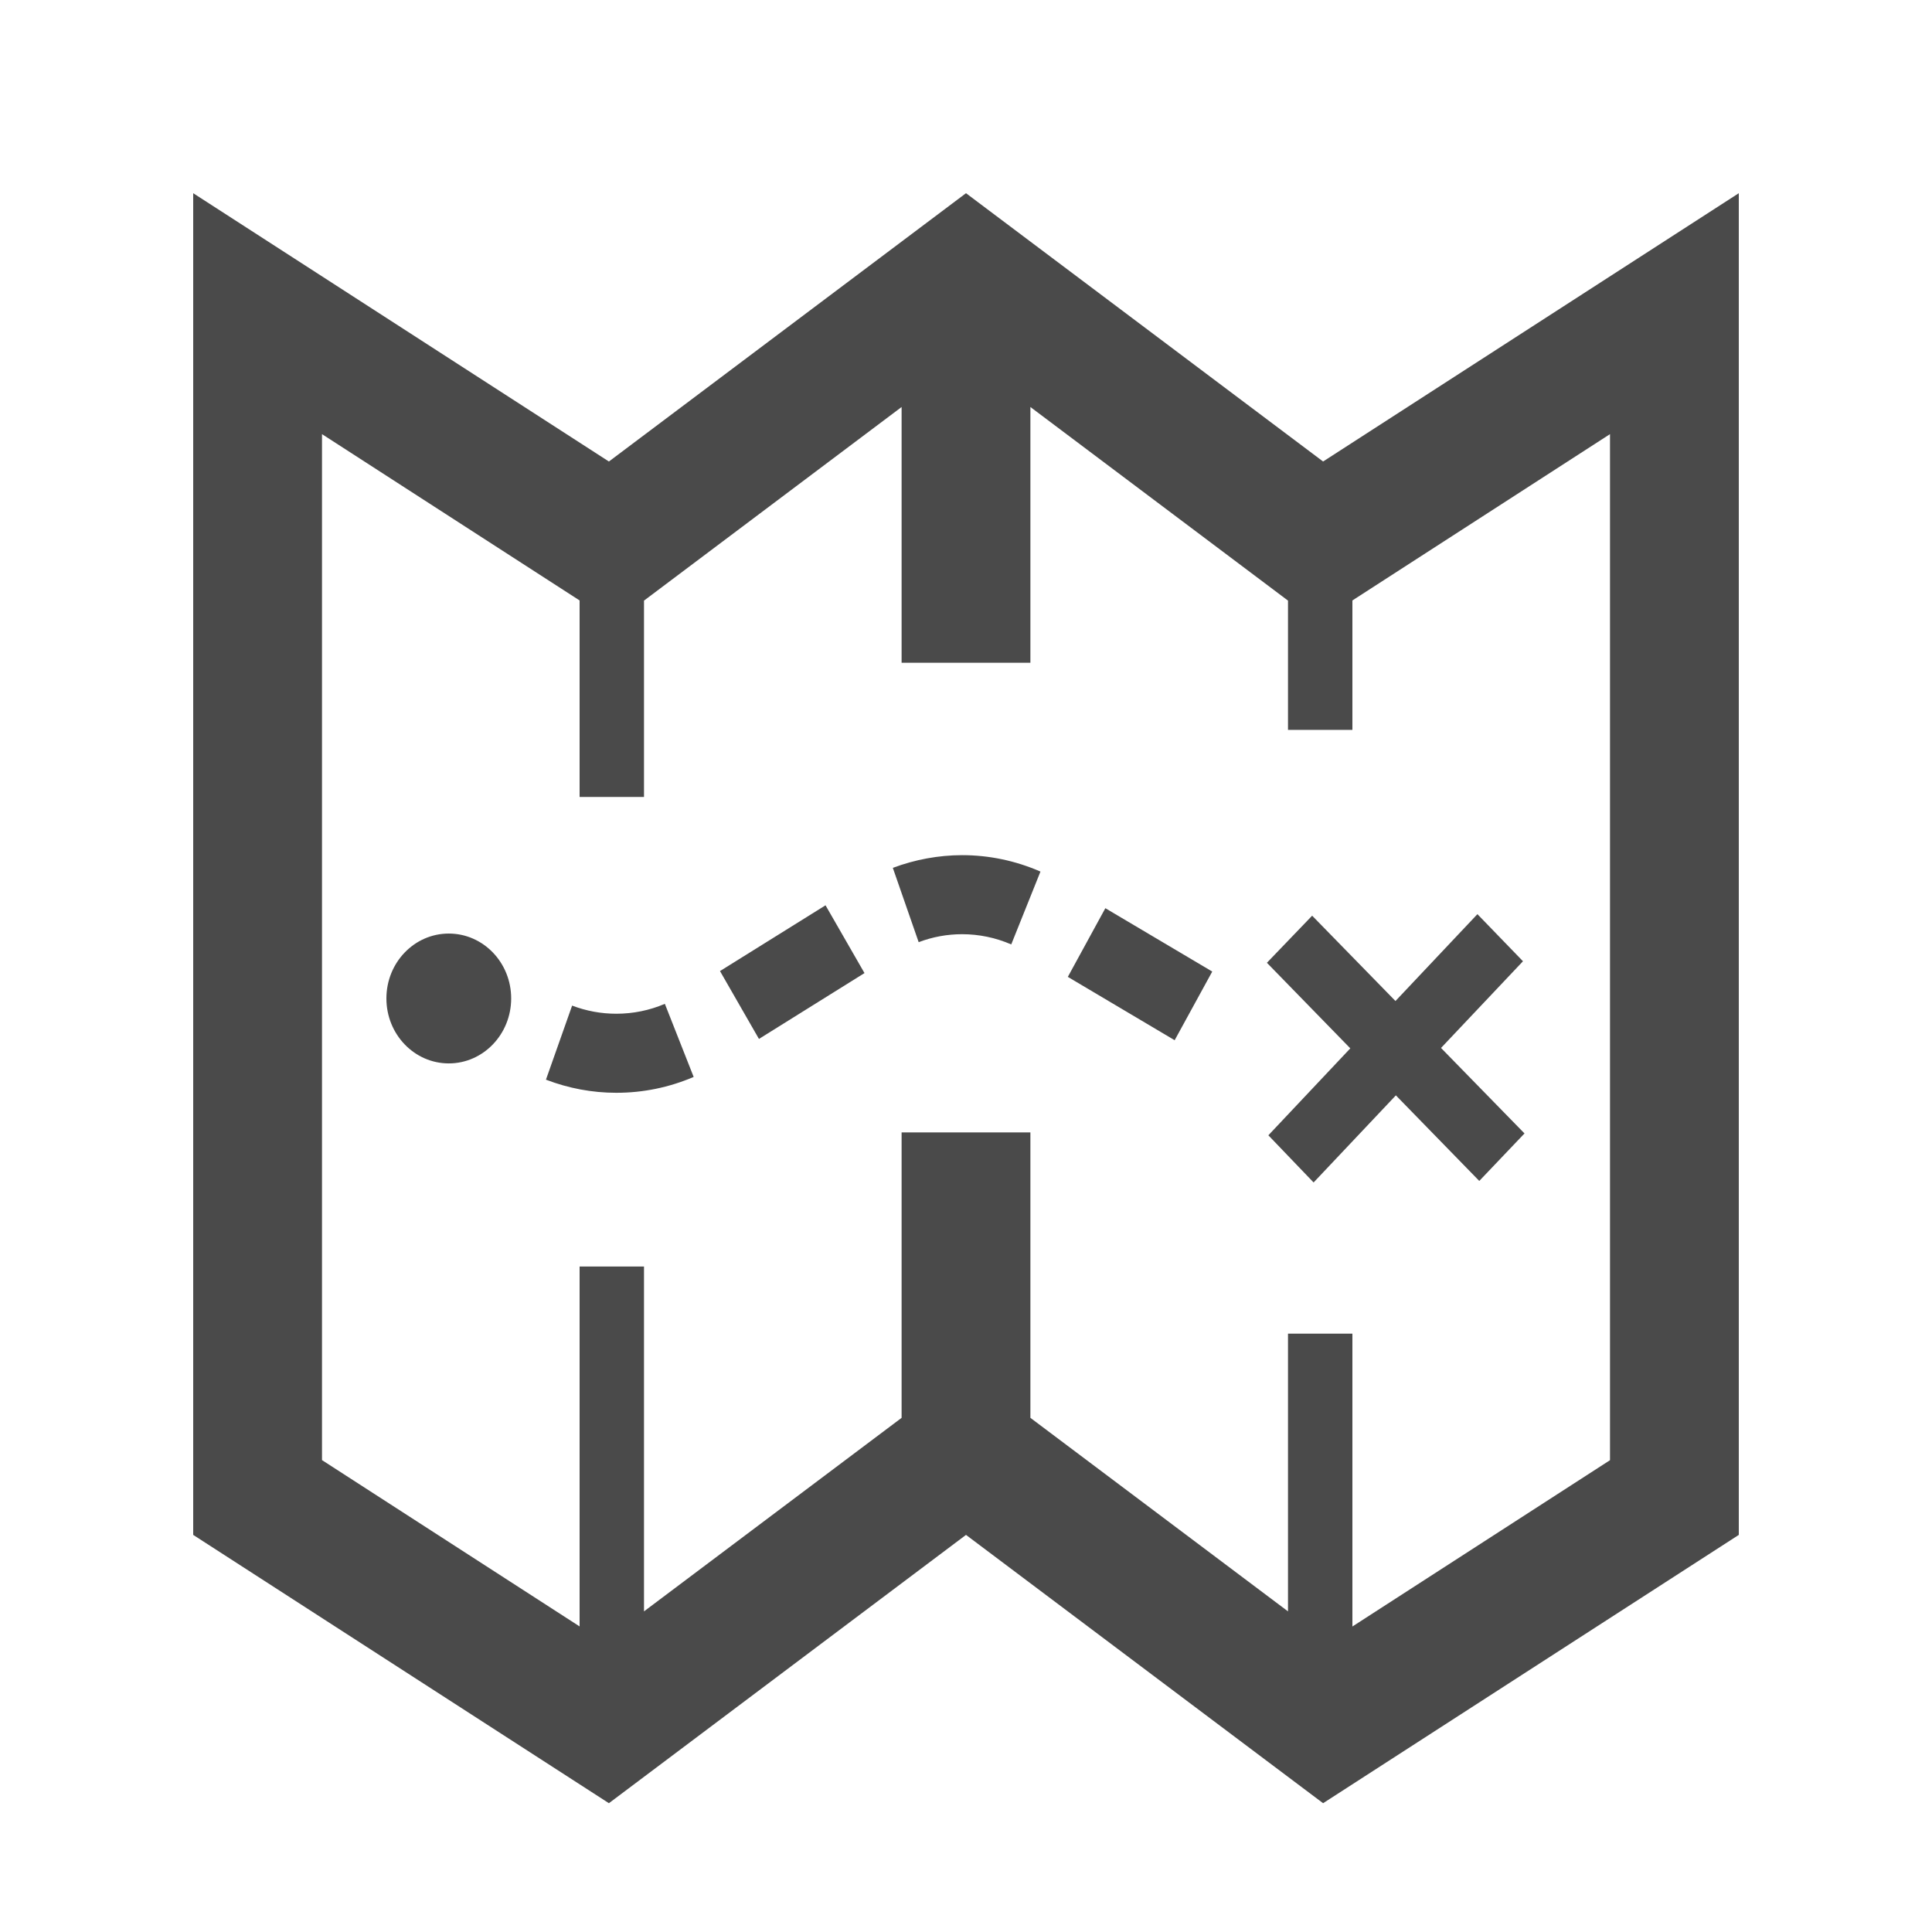 <?xml version="1.0" encoding="UTF-8"?>
<svg width="24px" height="24px" viewBox="0 0 24 24" version="1.1" xmlns="http://www.w3.org/2000/svg" xmlns:xlink="http://www.w3.org/1999/xlink">
    <!-- Generator: Sketch 53.2 (72643) - https://sketchapp.com -->
    <title>ic_evakuering</title>
    <desc>Created with Sketch.</desc>
    <g id="ic_evakuering" stroke="none" stroke-width="1" fill="none" fill-rule="evenodd">
        <path d="M7.656,13.575 C7.358,13.575 7.063,13.52 6.782,13.412 L7.107,12.492 C7.284,12.559 7.468,12.593 7.656,12.593 C7.864,12.593 8.067,12.552 8.259,12.47 L8.617,13.378 C8.311,13.509 7.988,13.575 7.656,13.575 Z M14.592,12.922 L13.265,12.135 L13.731,11.282 L15.059,12.069 L14.592,12.922 L14.592,12.922 Z M9.428,12.906 L8.944,12.063 L10.255,11.246 L10.739,12.088 L9.428,12.906 Z M12.562,11.732 C12.368,11.648 12.162,11.605 11.951,11.605 C11.767,11.605 11.586,11.638 11.412,11.704 L11.091,10.781 C11.368,10.677 11.658,10.624 11.951,10.623 C12.287,10.623 12.615,10.692 12.925,10.827 L12.562,11.732 L12.562,11.732 Z M5.575,11.597 C5.147,11.597 4.8,11.957 4.8,12.403 C4.8,12.849 5.147,13.21 5.575,13.21 C6.003,13.21 6.35,12.848 6.35,12.403 C6.35,11.957 6.003,11.597 5.575,11.597 L5.575,11.597 Z M16.436,5.733 L12,2.4 L7.564,5.733 L2.4,2.4 L2.4,19.067 L7.564,22.4 L12,19.067 L16.436,22.4 L21.6,19.067 L21.6,2.4 L16.436,5.733 Z M20,18.139 L16.8,20.205 L16.8,16.567 L16,16.567 L16,20.017 L12.8,17.613 L12.8,14.067 L11.2,14.067 L11.2,17.613 L8,20.017 L8,15.733 L7.2,15.733 L7.2,20.204 L4,18.138 L4,5.393 L7.2,7.459 L7.2,9.9 L8,9.9 L8,7.461 L11.2,5.056 L11.2,8.233 L12.8,8.233 L12.8,5.056 L16,7.461 L16,9.067 L16.8,9.067 L16.8,7.459 L20,5.393 L20,18.139 Z M18.938,14.08 L17.901,13.018 L18.919,11.941 L18.353,11.356 L17.335,12.435 L16.3,11.375 L15.738,11.96 L16.774,13.023 L15.756,14.103 L16.318,14.689 L17.34,13.607 L18.376,14.67 L18.938,14.08 L18.938,14.08 Z" id="Shape" fill="#4A4A4A" fill-rule="nonzero"></path>
    </g>
</svg>